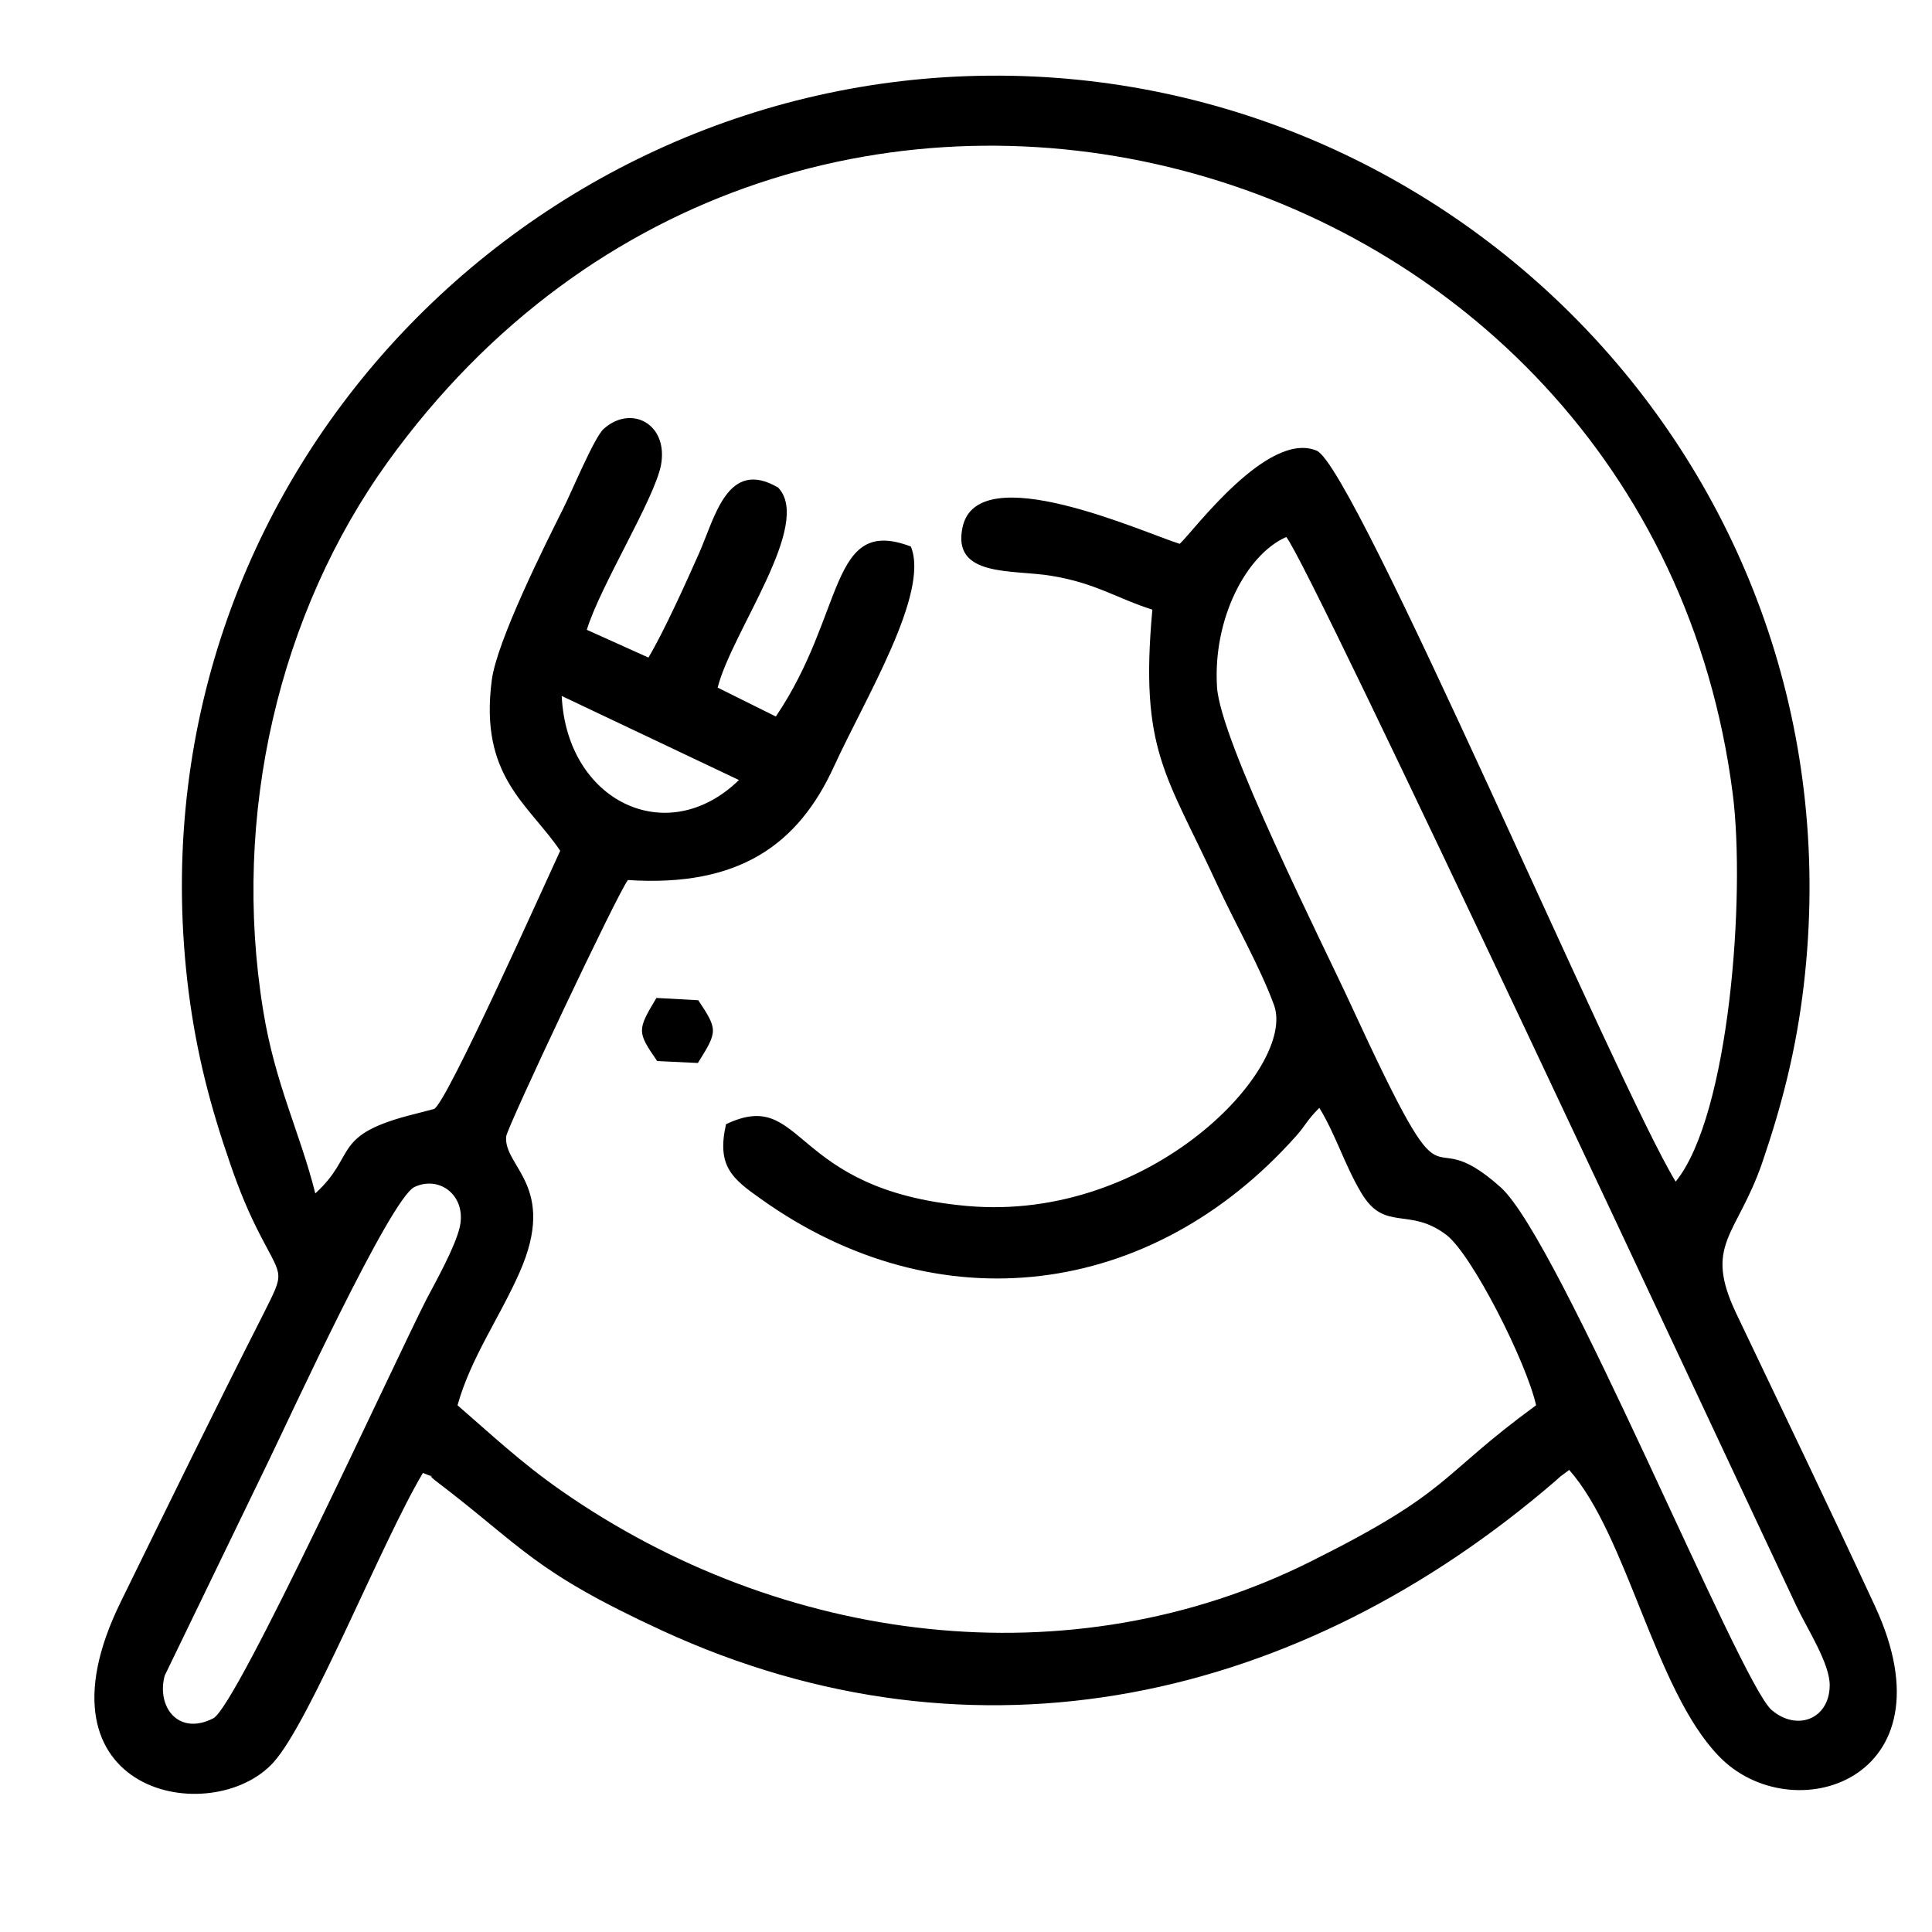 <?xml version="1.0" encoding="UTF-8"?>
<!DOCTYPE svg PUBLIC "-//W3C//DTD SVG 1.1//EN" "http://www.w3.org/Graphics/SVG/1.1/DTD/svg11.dtd">
<!-- Creator: CorelDRAW Home & Student X7 -->
<svg xmlns="http://www.w3.org/2000/svg" xml:space="preserve" width="50.8mm" height="50.8mm" version="1.1" style="shape-rendering:geometricPrecision; text-rendering:geometricPrecision; image-rendering:optimizeQuality; fill-rule:evenodd; clip-rule:evenodd"
viewBox="0 0 5080 5080"
 xmlns:xlink="http://www.w3.org/1999/xlink">
 <defs>
  <style type="text/css">
   <![CDATA[
    .fil0 {fill:black}
   ]]>
  </style>
 </defs>
 <g id="Plan_x0020_1">
  <g id="_375985704">
   <path class="fil0" d="M1112 3873c54,22 -3,-8 34,21 230,175 254,236 594,393 829,382 1680,185 2351,-394 3,-3 8,-7 11,-10l24 -18c153,173 225,577 392,751 191,202 625,66 412,-393 -121,-261 -241,-510 -365,-770 -86,-181 1,-202 68,-394 53,-155 90,-299 110,-470 153,-1315 -888,-2401 -2143,-2390 -1236,10 -2271,1093 -2104,2409 21,163 57,301 109,451 25,73 49,131 83,196 55,106 60,89 5,199 -129,254 -250,502 -376,759 -248,506 242,598 402,421 97,-107 285,-580 393,-761zm-22 -752c-63,29 -330,610 -383,719l-274 566c-22,83 37,159 128,112 62,-32 472,-928 560,-1101 28,-53 76,-139 88,-191 18,-82 -53,-136 -119,-105zm853 -1070l-466 -221c13,277 277,405 466,221zm-1114 1087c113,-103 38,-154 266,-210l46 -12c31,-9 296,-602 332,-679 -83,-123 -213,-195 -180,-448 13,-103 141,-358 187,-450 22,-43 82,-188 107,-211 72,-65 171,-14 151,95 -18,91 -160,318 -195,433l162 73c40,-67 98,-195 133,-274 42,-95 75,-251 208,-173 92,96 -122,379 -159,526l153 76c184,-272 139,-529 355,-447 50,122 -120,399 -202,578 -94,206 -250,318 -542,299 -29,38 -318,651 -320,674 -8,80 136,130 35,358 -52,118 -128,224 -163,349 89,77 166,150 272,224 580,405 1338,503 1971,187 375,-187 333,-221 593,-411 -26,-115 -169,-397 -236,-448 -99,-75 -162,-6 -224,-111 -43,-72 -68,-155 -110,-223 -33,33 -36,46 -61,74 -381,428 -942,498 -1408,165 -75,-53 -116,-86 -91,-196 209,-99 163,173 634,215 484,43 866,-364 807,-528 -37,-101 -102,-214 -150,-318 -133,-289 -204,-351 -170,-722 -92,-29 -149,-70 -266,-89 -101,-17 -262,5 -233,-128 40,-185 477,15 571,44 35,-32 231,-299 360,-245 100,41 790,1670 944,1922 142,-175 184,-755 150,-1020 -221,-1726 -2467,-2355 -3536,-873 -286,397 -412,929 -328,1443 31,193 98,324 137,481zm2553 -1726c-106,47 -193,216 -182,394 8,141 277,673 352,836 280,607 175,284 394,480 155,139 628,1301 712,1374 66,57 152,25 153,-64 1,-57 -59,-149 -87,-208 -162,-343 -1283,-2746 -1342,-2812z"/>
   <path class="fil0" d="M1728 2790l107 5c52,-83 53,-87 1,-165l-110 -6c-51,85 -51,89 2,166z"/>
  </g>
 </g>
</svg>
